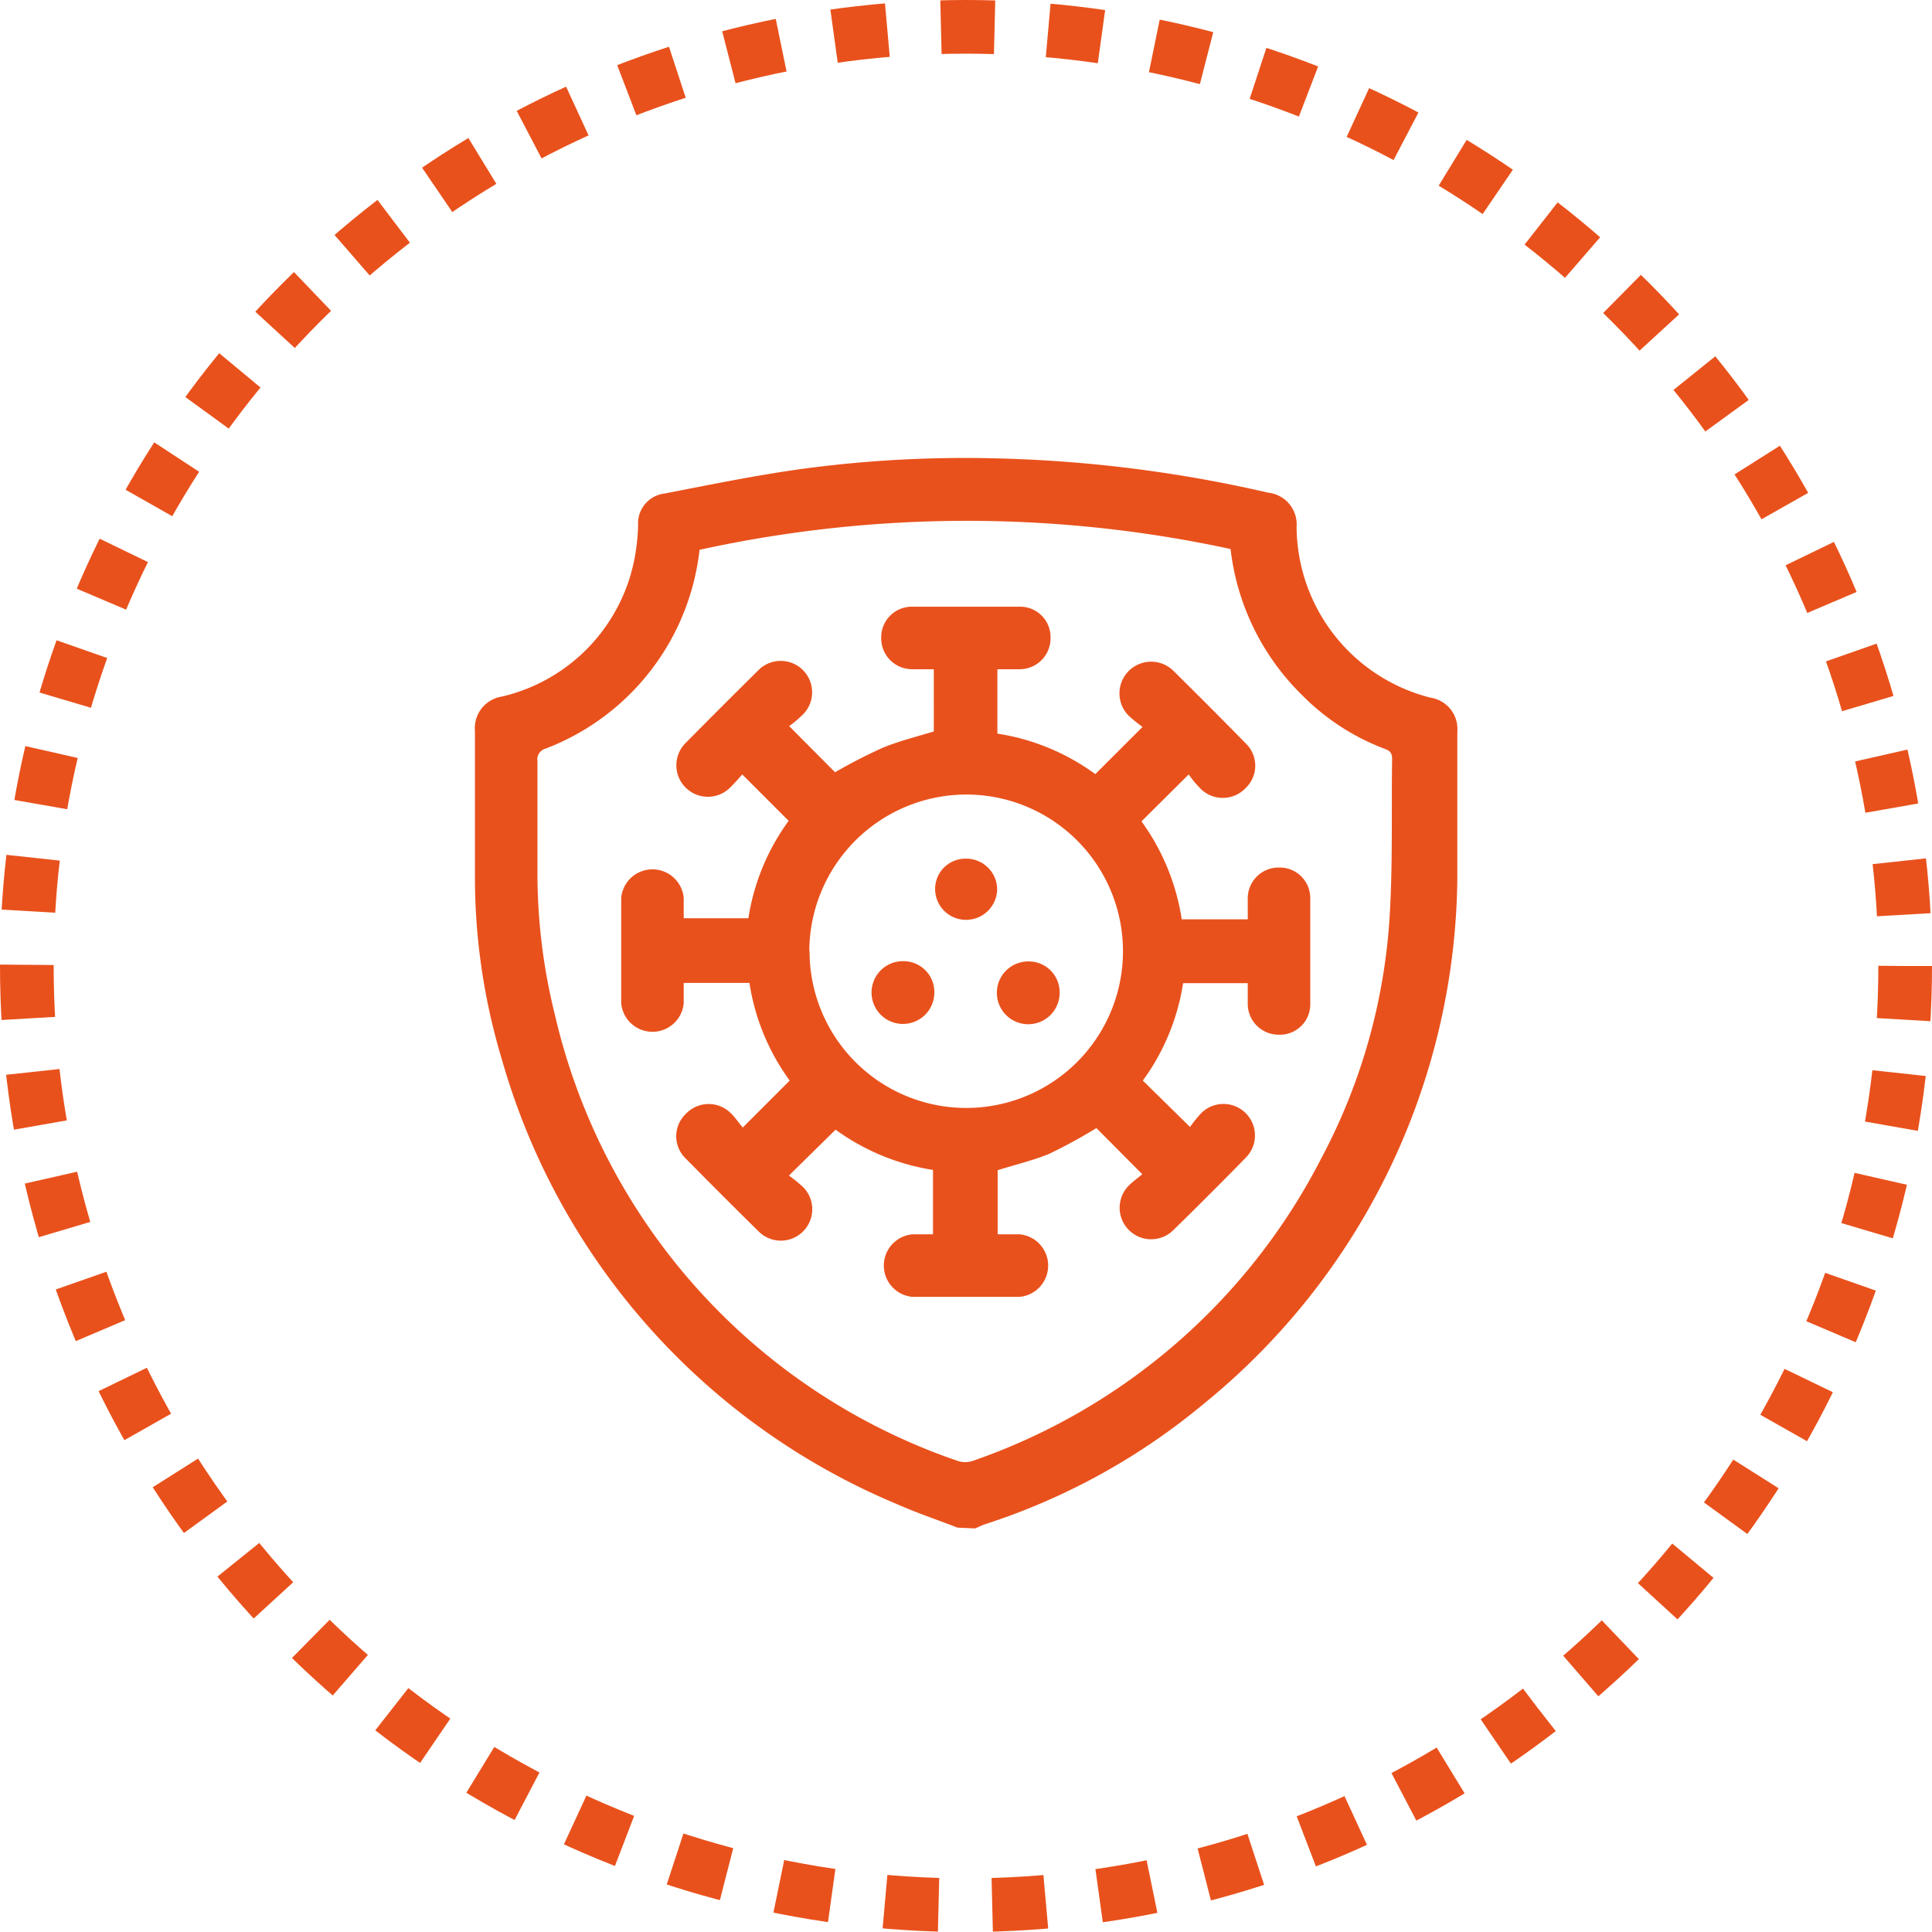 <svg xmlns="http://www.w3.org/2000/svg" viewBox="0 0 72 72"><defs><style>.cls-1{fill:none;stroke:#e9511c;stroke-miterlimit:10;stroke-width:2px;stroke-dasharray:2 2;}.cls-2{fill:#e9511c;}</style></defs><g id="Layer_2" data-name="Layer 2"><g id="Layer_1-2" data-name="Layer 1"><circle class="cls-1" cx="36" cy="36" r="35"/><path class="cls-2" d="M35.68,56.93c-.77-.3-1.55-.56-2.31-.9A25.53,25.53,0,0,1,18.7,39.47a23.5,23.5,0,0,1-1-6.66c0-1.86,0-3.71,0-5.56a1.19,1.19,0,0,1,1-1.29,6.55,6.55,0,0,0,5-5.46,7.3,7.3,0,0,0,.08-.93,1.12,1.12,0,0,1,1-1.18c1.65-.32,3.3-.66,5-.9a45.08,45.08,0,0,1,7.25-.41,50.25,50.25,0,0,1,10.23,1.28,1.19,1.19,0,0,1,1.06,1.28A6.61,6.61,0,0,0,53.31,26a1.18,1.18,0,0,1,1,1.27c0,1.84,0,3.68,0,5.52a25.54,25.54,0,0,1-9.43,19.51,24.5,24.5,0,0,1-8.22,4.52l-.32.14ZM26.07,20.49a9,9,0,0,1-5.74,7.41.41.41,0,0,0-.3.46c0,1.32,0,2.65,0,4a21.81,21.81,0,0,0,.65,5.46,23.06,23.06,0,0,0,15,16.62.89.89,0,0,0,.58,0,23.06,23.06,0,0,0,13-11.31,22,22,0,0,0,2.52-8.85c.13-2,.07-4,.1-6,0-.27-.13-.32-.32-.39a8.57,8.57,0,0,1-3.05-2,9.07,9.07,0,0,1-2.65-5.43A46.51,46.51,0,0,0,26.07,20.49Z"/><path class="cls-2" d="M37.17,24.94v2.4a8.32,8.32,0,0,1,3.65,1.51l1.76-1.76a5.73,5.73,0,0,1-.51-.41A1.18,1.18,0,1,1,43.73,25c.9.89,1.8,1.79,2.69,2.7a1.15,1.15,0,0,1,0,1.67,1.17,1.17,0,0,1-1.7,0,3.77,3.77,0,0,1-.42-.51l-1.76,1.75a8.38,8.38,0,0,1,1.5,3.65H46.5v-.77a1.15,1.15,0,0,1,1.16-1.16,1.14,1.14,0,0,1,1.17,1.15q0,2,0,3.93a1.13,1.13,0,0,1-1.16,1.15,1.15,1.15,0,0,1-1.17-1.15v-.77H44.09a8.28,8.28,0,0,1-1.5,3.63L44.35,42a4.58,4.58,0,0,1,.41-.51,1.17,1.17,0,1,1,1.67,1.65q-1.34,1.37-2.7,2.7a1.17,1.17,0,1,1-1.66-1.66c.16-.16.35-.29.5-.42l-1.71-1.72A19.5,19.5,0,0,1,39.1,43c-.61.25-1.25.4-1.92.61V46H38a1.17,1.17,0,0,1,0,2.33H34A1.17,1.17,0,0,1,34,46h.77v-2.4a8.4,8.4,0,0,1-3.63-1.5L29.4,43.81a5,5,0,0,1,.54.44,1.17,1.17,0,1,1-1.68,1.63q-1.36-1.34-2.7-2.7a1.15,1.15,0,0,1,0-1.67,1.17,1.17,0,0,1,1.7,0c.16.16.29.36.42.51l1.75-1.75a8.29,8.29,0,0,1-1.5-3.64H25.48c0,.25,0,.51,0,.76a1.17,1.17,0,0,1-2.33,0c0-1.31,0-2.62,0-3.93a1.17,1.17,0,0,1,2.33,0c0,.24,0,.49,0,.76h2.41a8.33,8.33,0,0,1,1.5-3.63l-1.73-1.73a6.78,6.78,0,0,1-.46.5,1.17,1.17,0,1,1-1.64-1.68c.89-.9,1.79-1.8,2.69-2.69a1.17,1.17,0,1,1,1.69,1.62,4.23,4.23,0,0,1-.53.45l1.71,1.72a19.62,19.62,0,0,1,1.77-.91c.6-.25,1.25-.41,1.91-.61V24.94H34a1.15,1.15,0,0,1-1.16-1.16A1.14,1.14,0,0,1,34,22.61H38a1.13,1.13,0,0,1,1.15,1.16A1.15,1.15,0,0,1,38,24.94Zm-7,10.5A5.84,5.84,0,1,0,36,29.61,5.86,5.86,0,0,0,30.16,35.44Z"/><path class="cls-2" d="M36,34.28a1.15,1.15,0,0,1-1.15-1.2A1.13,1.13,0,0,1,36,32a1.15,1.15,0,0,1,1.16,1.19A1.16,1.16,0,0,1,36,34.28Z"/><path class="cls-2" d="M34.82,37a1.17,1.17,0,1,1-1.13-1.18A1.15,1.15,0,0,1,34.82,37Z"/><path class="cls-2" d="M39.49,37a1.17,1.17,0,1,1-1.14-1.17A1.15,1.15,0,0,1,39.49,37Z"/></g></g></svg>